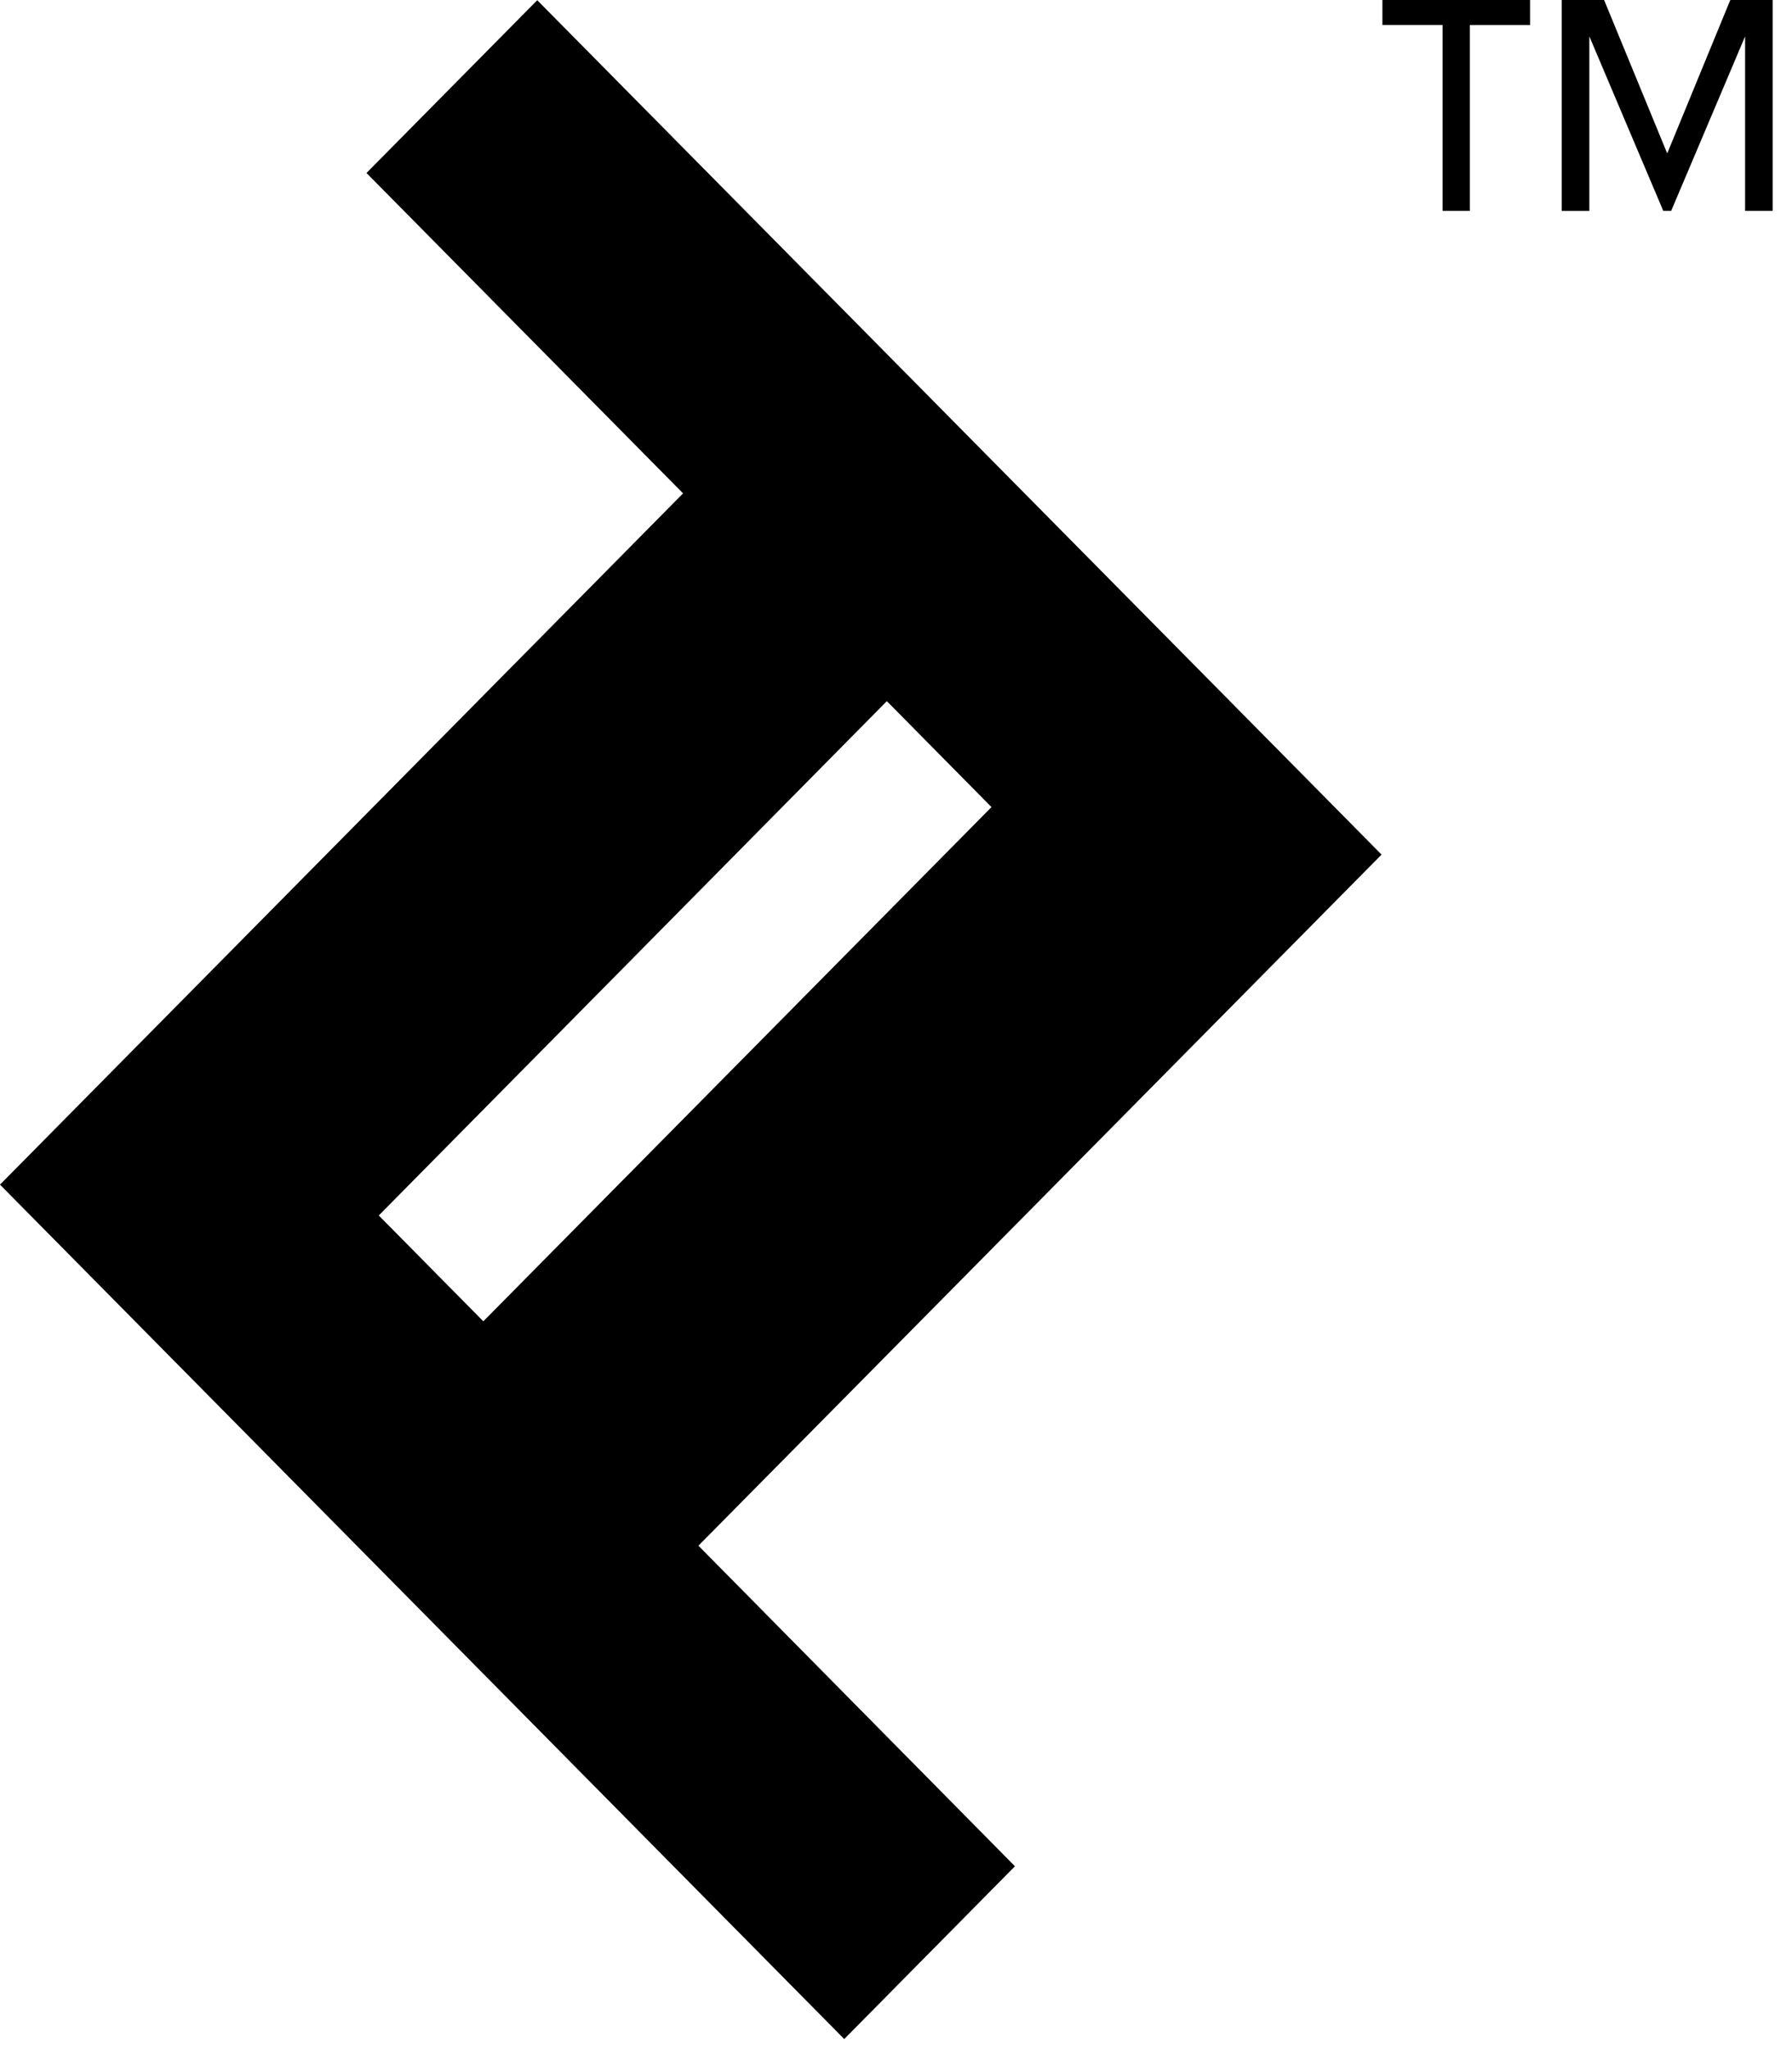 <svg viewBox="0 0 35 40" xmlns="http://www.w3.org/2000/svg"><g fill-rule="nonzero"><path d="M7.398 23.727l9.923-10.04 2.044 2.068L9.44 25.793l-2.042-2.066zm19.585-7.045L10.493.004 7.158 3.377l6.183 6.254L0 23.125l16.489 16.679 3.334-3.373-6.182-6.258 13.342-13.49zM34.623 4.118V0h-.828l-1.232 2.995L31.33 0h-.828v4.118h.54V.71l1.444 3.407h.154L34.084.71v3.407h.539zM29.884.487V0H27v.487h1.176v3.63h.532V.488h1.176z"/></g></svg>
